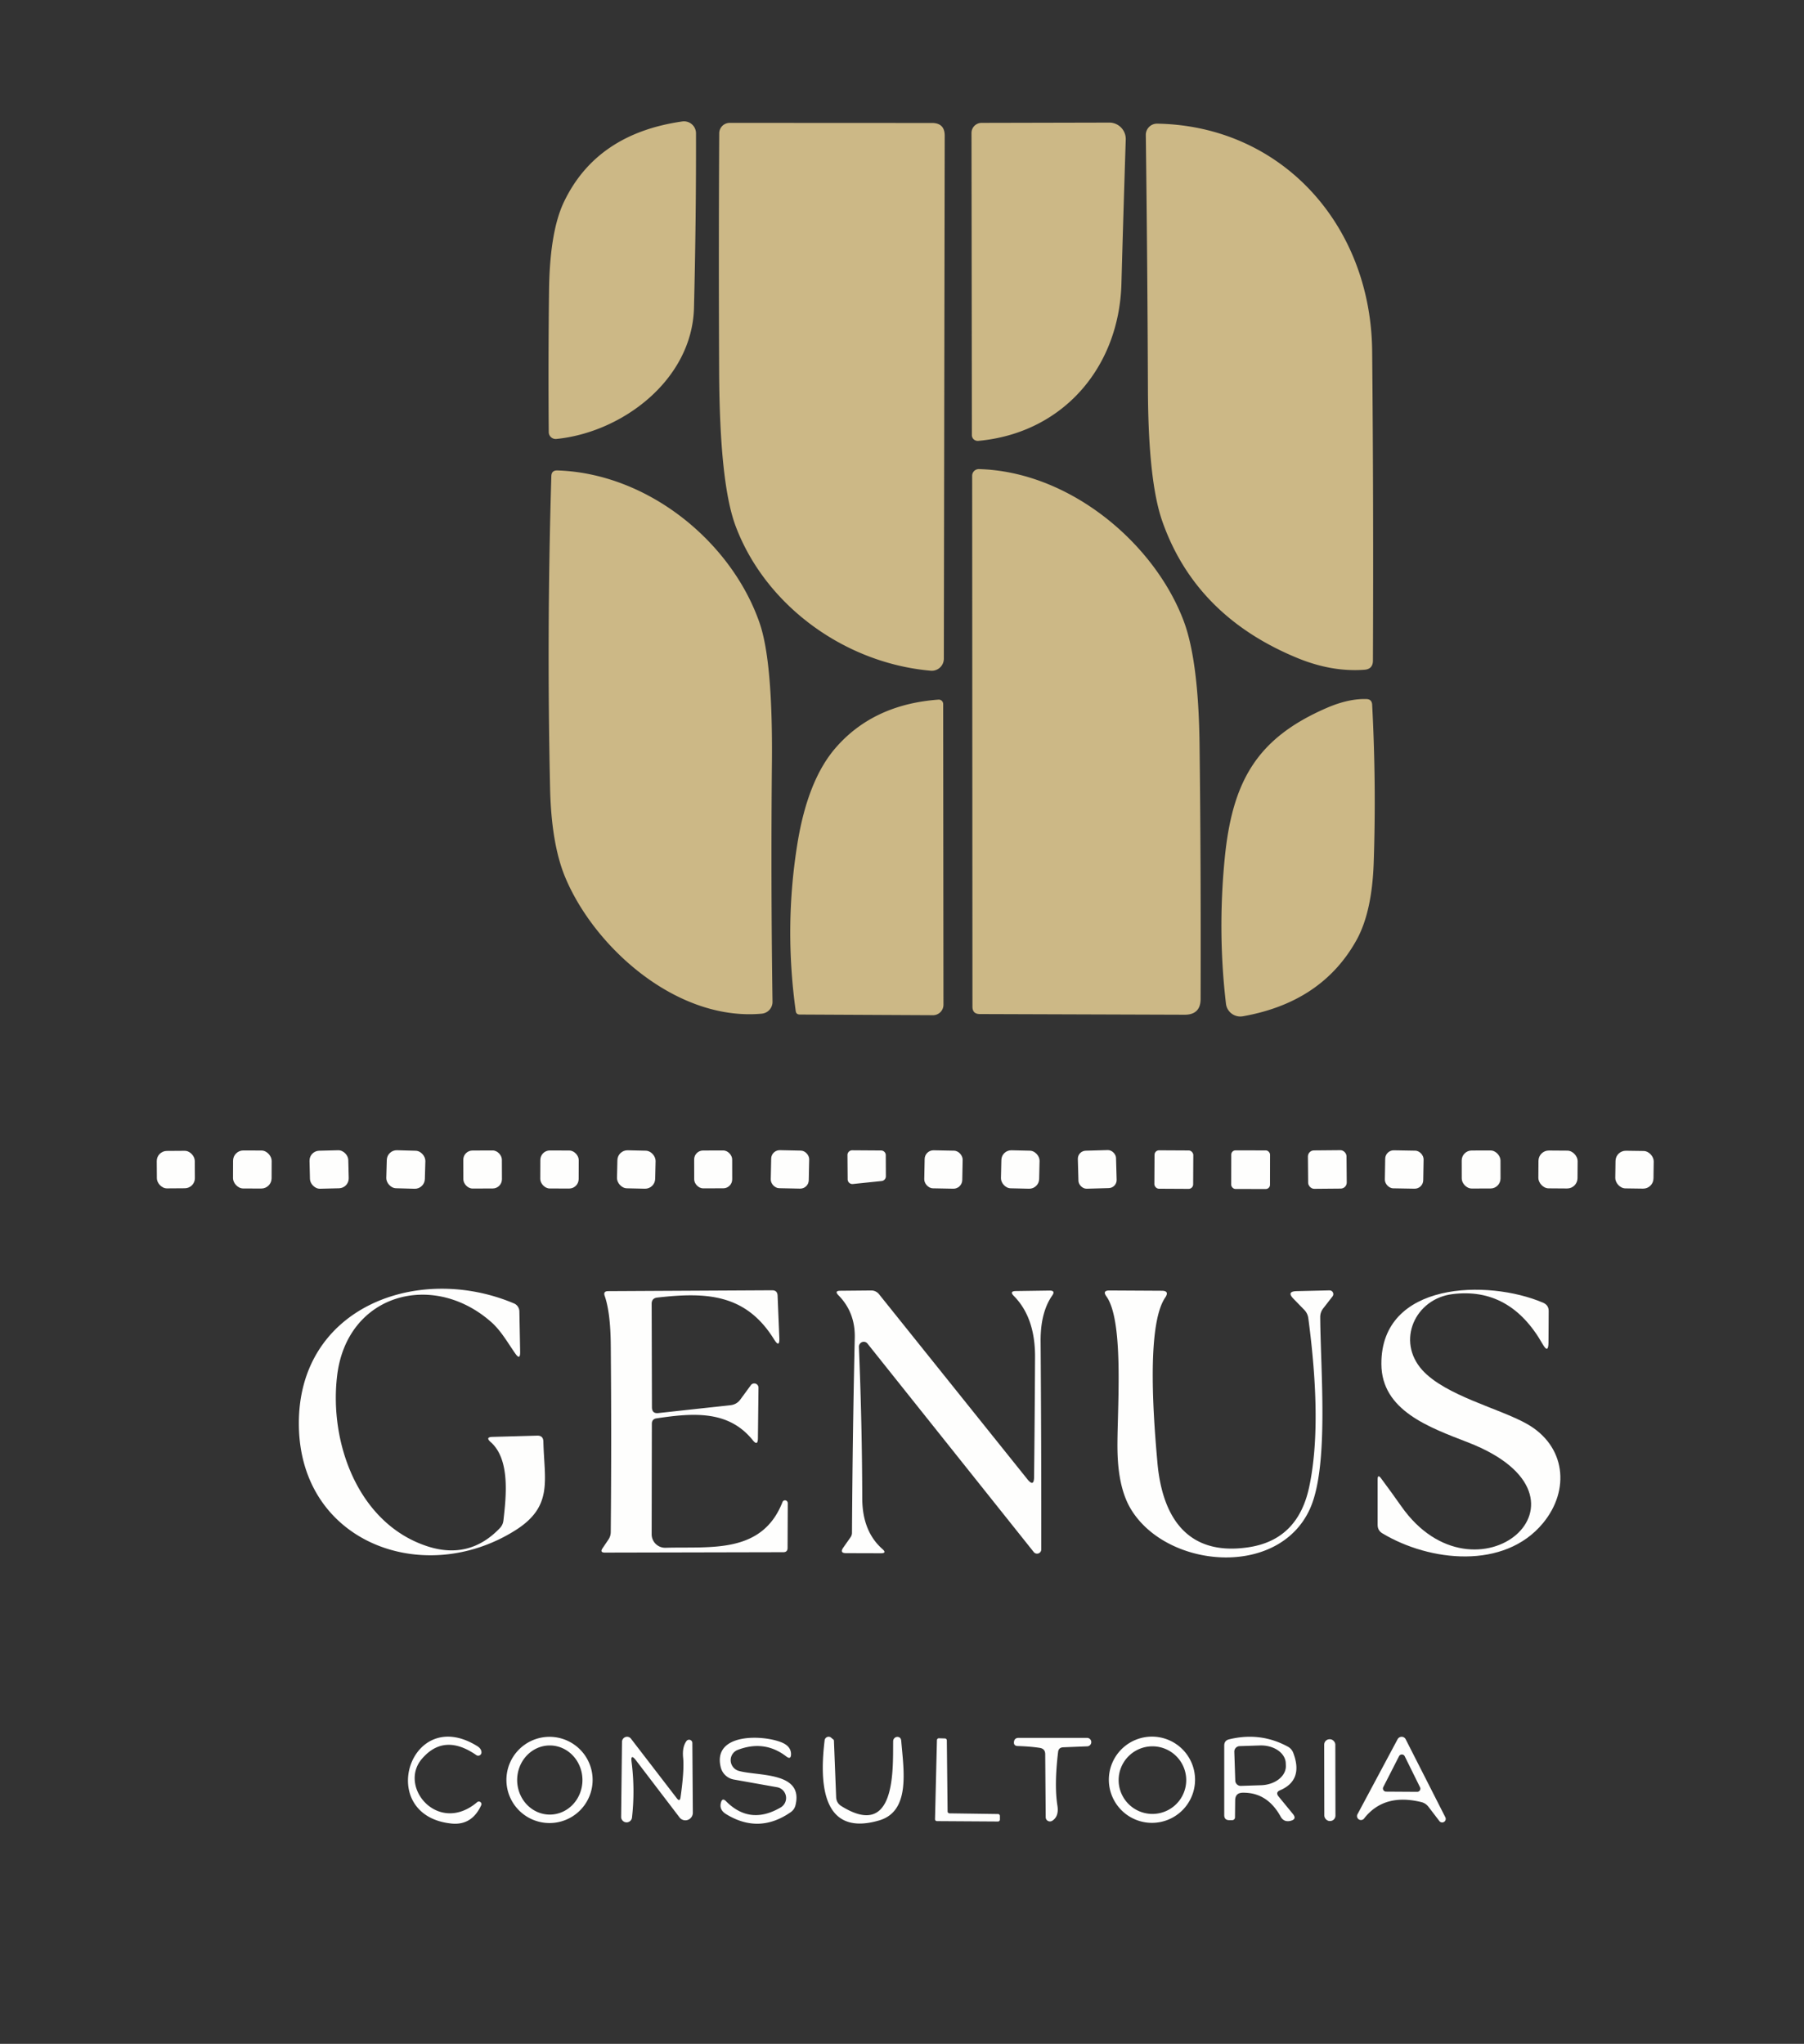 <?xml version="1.0" encoding="utf-8"?>
<svg version="1.1" viewBox="153.713 128.191 187.935 212.877" xmlns="http://www.w3.org/2000/svg">
  <rect x="153.713" y="128.191" width="187.935" height="212.877" fill="#333333" stroke="none"/>
  <path fill="#ccb886" d=" M 226.01 160.25 C 225.82 167.78 218.50 173.24 211.67 173.91 A 0.72 0.72 0.0 0 1 210.88 173.20 Q 210.82 165.89 210.91 158.49 Q 210.98 152.35 212.45 149.25 Q 215.85 142.11 224.80 140.84 A 1.25 1.25 0.0 0 1 226.22 142.07 Q 226.24 151.03 226.01 160.25 Z"/>
  <path fill="#ccb886" d=" M 250.67 198.05 C 241.62 197.25 233.43 191.19 230.35 182.99 Q 228.68 178.55 228.63 166.82 Q 228.57 154.44 228.64 142.07 A 1.09 1.09 0.0 0 1 229.73 140.99 L 250.82 141.00 Q 252.13 141.01 252.13 142.32 L 252.04 196.79 A 1.26 1.26 0.0 0 1 250.67 198.05 Z"/>
  <path fill="#ccb886" d=" M 270.54 157.74 C 270.30 166.47 264.43 173.31 255.62 174.11 A 0.61 0.60 -2.6 0 1 254.96 173.51 L 254.92 142.04 A 1.05 1.05 0.0 0 1 255.96 140.99 L 269.28 140.96 A 1.71 1.71 0.0 0 1 270.99 142.72 Q 270.73 150.77 270.54 157.74 Z"/>
  <path fill="#ccb886" d=" M 288.88 196.73 Q 278.27 192.37 274.80 182.49 Q 273.34 178.34 273.30 168.79 Q 273.25 155.54 273.08 142.25 A 1.17 1.17 0.0 0 1 274.27 141.07 C 287.22 141.30 296.53 151.60 296.66 164.75 Q 296.81 180.49 296.74 196.99 Q 296.74 197.89 295.84 197.95 Q 292.46 198.20 288.88 196.73 Z"/>
  <path fill="#ccb886" d=" M 277.13 233.88 L 255.79 233.81 Q 255.02 233.81 255.02 233.04 L 254.99 177.74 A 0.69 0.69 0.0 0 1 255.70 177.05 C 265.13 177.31 273.92 184.72 277.00 192.80 Q 278.58 196.93 278.68 205.87 Q 278.83 218.09 278.79 232.22 Q 278.79 233.88 277.13 233.88 Z"/>
  <path fill="#ccb886" d=" M 211.78 177.19 C 221.22 177.49 229.94 184.63 232.86 193.12 Q 234.22 197.11 234.13 207.56 Q 234.01 219.91 234.19 232.52 A 1.23 1.23 0.0 0 1 233.07 233.77 C 224.15 234.58 215.56 226.78 212.56 219.48 Q 211.15 216.03 211.02 210.32 Q 210.66 194.04 211.15 177.78 Q 211.17 177.17 211.78 177.19 Z"/>
  <path fill="#ccb886" d=" M 240.83 206.01 Q 244.75 201.55 251.49 201.06 A 0.46 0.45 87.6 0 1 251.97 201.51 L 252.00 232.84 A 1.09 1.09 0.0 0 1 250.91 233.93 L 237.03 233.86 Q 236.66 233.86 236.61 233.50 Q 235.39 224.70 236.78 216.09 Q 237.86 209.38 240.83 206.01 Z"/>
  <path fill="#ccb886" d=" M 291.94 201.92 Q 294.18 200.95 296.05 201.00 Q 296.63 201.01 296.66 201.59 Q 297.10 209.88 296.82 218.09 Q 296.64 223.17 295.05 226.07 Q 291.45 232.58 283.20 234.04 A 1.51 1.50 -8.4 0 1 281.43 232.73 Q 280.55 225.27 281.30 217.60 C 282.09 209.54 284.66 205.07 291.94 201.92 Z"/>
  <rect fill="#fefefd" x="-1.98" y="-1.95" transform="translate(172.03,250.01) rotate(-0.4)" width="3.96" height="3.90" rx="1.05"/>
  <rect fill="#fefefd" x="-2.01" y="-1.98" transform="translate(180.00,250.00) rotate(0.2)" width="4.02" height="3.96" rx="1.07"/>
  <rect fill="#fefefd" x="-2.02" y="-1.98" transform="translate(188.00,250.00) rotate(-1.4)" width="4.04" height="3.96" rx="1.03"/>
  <rect fill="#fefefd" x="-2.01" y="-1.98" transform="translate(195.99,250.00) rotate(1.6)" width="4.02" height="3.96" rx="1.04"/>
  <rect fill="#fefefd" x="-2.01" y="-1.98" transform="translate(203.99,250.00) rotate(-0.2)" width="4.02" height="3.96" rx="0.96"/>
  <rect fill="#fefefd" x="-2.00" y="-1.98" transform="translate(212.00,250.00) rotate(0.2)" width="4.00" height="3.96" rx="0.99"/>
  <rect fill="#fefefd" x="-1.99" y="-1.98" transform="translate(220.00,250.00) rotate(1.3)" width="3.98" height="3.96" rx="1.05"/>
  <rect fill="#fefefd" x="-1.98" y="-1.97" transform="translate(228.01,249.99) rotate(-0.1)" width="3.96" height="3.94" rx="0.93"/>
  <rect fill="#fefefd" x="-1.98" y="-1.98" transform="translate(236.01,249.99) rotate(1.2)" width="3.96" height="3.96" rx="0.89"/>
  <path fill="#fefefd" d=" M 242.49 248.00 L 245.50 248.02 A 0.49 0.49 0.0 0 1 245.99 248.51 L 246.00 250.71 A 0.49 0.49 0.0 0 1 245.56 251.20 L 242.57 251.51 A 0.49 0.49 0.0 0 1 242.02 251.03 L 242.00 248.50 A 0.49 0.49 0.0 0 1 242.49 248.00 Z"/>
  <rect fill="#fefefd" x="-1.98" y="-1.98" transform="translate(252.00,250.00) rotate(1.1)" width="3.96" height="3.96" rx="0.92"/>
  <rect fill="#fefefd" x="-1.99" y="-1.98" transform="translate(260.00,250.00) rotate(1.3)" width="3.98" height="3.96" rx="1.03"/>
  <rect fill="#fefefd" x="-1.99" y="-1.98" transform="translate(268.02,249.99) rotate(-1.6)" width="3.98" height="3.96" rx="0.84"/>
  <rect fill="#fefefd" x="-2.02" y="-2.00" transform="translate(276.00,250.01) rotate(0.3)" width="4.04" height="4.00" rx="0.47"/>
  <rect fill="#fefefd" x="-2.02" y="-2.01" transform="translate(284.00,250.02) rotate(0.1)" width="4.04" height="4.02" rx="0.44"/>
  <rect fill="#fefefd" x="-2.01" y="-2.00" transform="translate(291.99,250.00) rotate(-0.5)" width="4.02" height="4.00" rx="0.63"/>
  <rect fill="#fefefd" x="-2.00" y="-1.98" transform="translate(300.00,250.00) rotate(1.0)" width="4.00" height="3.96" rx="0.89"/>
  <rect fill="#fefefd" x="-2.02" y="-1.98" transform="translate(308.01,250.00) rotate(-0.1)" width="4.04" height="3.96" rx="1.04"/>
  <rect fill="#fefefd" x="-2.04" y="-1.97" transform="translate(316.02,250.00) rotate(0.4)" width="4.08" height="3.94" rx="1.08"/>
  <rect fill="#fefefd" x="-1.99" y="-1.96" transform="translate(323.99,250.02) rotate(0.8)" width="3.98" height="3.92" rx="1.07"/>
  <path fill="#fefefd" d=" M 206.16 286.54 C 206.44 284.07 206.88 280.20 204.83 278.39 Q 204.24 277.87 205.02 277.85 L 209.67 277.72 Q 210.30 277.70 210.32 278.33 C 210.41 282.38 211.38 285.09 207.37 287.60 C 197.88 293.55 185.06 288.92 184.85 276.75 C 184.63 264.37 197.24 259.71 207.26 263.95 A 0.93 0.91 -79.4 0 1 207.82 264.79 L 207.90 268.98 Q 207.92 269.93 207.38 269.15 C 206.58 268.00 205.90 266.79 204.91 265.91 C 198.82 260.50 189.83 262.94 188.83 271.51 C 188.00 278.54 191.07 286.90 198.22 289.24 Q 202.60 290.67 205.77 287.37 Q 206.11 287.02 206.16 286.54 Z"/>
  <path fill="#fefefd" d=" M 222.29 275.37 L 229.80 274.55 Q 230.47 274.48 230.86 273.93 L 231.93 272.47 A 0.44 0.44 0.0 0 1 232.73 272.73 L 232.67 278.00 Q 232.66 278.85 232.13 278.19 C 229.63 275.09 226.02 275.33 222.11 275.92 Q 221.62 275.99 221.62 276.49 L 221.60 287.99 A 1.41 1.41 0.0 0 0 223.05 289.40 C 227.70 289.26 233.09 290.09 235.23 284.64 A 0.29 0.28 56.1 0 1 235.78 284.75 L 235.76 289.43 Q 235.75 289.86 235.32 289.86 L 216.73 289.90 Q 216.17 289.90 216.49 289.44 L 217.08 288.57 Q 217.34 288.20 217.34 287.74 Q 217.43 277.99 217.34 268.25 Q 217.31 264.90 216.71 263.17 Q 216.53 262.67 217.07 262.67 L 234.13 262.58 Q 234.70 262.57 234.72 263.14 L 234.90 267.52 Q 234.95 268.65 234.35 267.69 C 231.40 262.93 227.28 262.76 222.18 263.34 Q 221.60 263.41 221.60 263.99 L 221.63 274.78 Q 221.64 275.44 222.29 275.37 Z"/>
  <path fill="#fefefd" d=" M 261.44 282.03 Q 261.51 276.00 261.54 269.50 Q 261.55 265.42 259.34 263.18 Q 258.83 262.67 259.55 262.66 L 263.04 262.61 Q 263.71 262.60 263.32 263.14 Q 262.10 264.91 262.12 267.88 Q 262.20 278.48 262.19 289.57 A 0.44 0.44 0.0 0 1 261.41 289.85 L 244.09 268.14 A 0.51 0.50 -65.6 0 0 243.19 268.48 Q 243.52 276.41 243.54 284.26 Q 243.55 287.69 245.64 289.53 Q 246.14 289.97 245.48 289.97 L 241.84 289.96 Q 241.17 289.95 241.55 289.40 L 242.33 288.29 A 0.85 0.77 -30.3 0 0 242.47 287.84 Q 242.53 277.66 242.76 267.50 Q 242.81 264.88 241.06 263.10 Q 240.60 262.63 241.26 262.63 L 244.48 262.60 A 1.03 1.03 0.0 0 1 245.28 262.98 L 260.75 282.27 Q 261.43 283.11 261.44 282.03 Z"/>
  <path fill="#fefefd" d=" M 289.56 264.59 L 288.47 263.47 Q 287.71 262.70 288.79 262.67 L 292.22 262.59 A 0.39 0.39 0.0 0 1 292.53 263.22 L 291.55 264.48 A 1.45 1.44 -26.4 0 0 291.25 265.36 C 291.28 270.95 292.18 280.88 290.19 285.32 C 286.93 292.58 275.33 291.57 271.56 285.43 Q 270.21 283.24 270.13 279.34 C 270.04 275.65 270.91 265.89 268.97 263.21 Q 268.53 262.60 269.29 262.60 L 274.73 262.63 Q 275.58 262.63 275.10 263.34 C 273.05 266.34 273.96 276.79 274.29 280.54 C 274.81 286.36 277.52 290.28 283.76 289.35 Q 288.91 288.59 290.09 283.11 Q 291.49 276.63 290.01 265.50 Q 289.94 264.97 289.56 264.59 Z"/>
  <path fill="#fefefd" d=" M 299.69 285.07 C 307.38 296.05 321.61 284.24 306.66 278.43 C 302.62 276.86 297.64 275.12 297.62 270.26 C 297.58 261.65 308.72 261.41 314.48 263.88 Q 315.05 264.13 315.05 264.74 L 315.03 268.01 Q 315.02 269.25 314.41 268.17 Q 311.03 262.23 305.03 262.98 C 301.13 263.46 299.14 267.86 301.89 270.90 C 304.32 273.57 309.94 274.89 312.77 276.49 C 316.83 278.77 317.31 283.39 314.45 286.84 C 310.42 291.71 302.65 290.85 297.73 287.90 Q 297.23 287.60 297.23 287.02 L 297.23 282.29 Q 297.23 281.68 297.59 282.17 Q 298.67 283.62 299.69 285.07 Z"/>
  <path fill="#fefefd" d=" M 197.66 311.39 C 195.17 314.31 199.37 319.34 203.43 315.89 A 0.27 0.27 0.0 0 1 203.85 316.20 Q 202.87 318.35 200.72 318.12 C 192.79 317.28 196.37 305.69 203.42 310.05 Q 203.86 310.32 203.87 310.70 A 0.34 0.34 0.0 0 1 203.33 310.99 Q 199.98 308.67 197.66 311.39 Z"/>
  <path fill="#fefefd" d=" M 215.45 313.58 A 4.49 4.49 0.0 0 1 210.96 318.07 A 4.49 4.49 0.0 0 1 206.47 313.58 A 4.49 4.49 0.0 0 1 210.96 309.09 A 4.49 4.49 0.0 0 1 215.45 313.58 Z M 211.003 317.19 A 3.60 3.40 89.8 0 0 214.39 313.578 A 3.60 3.40 89.8 0 0 210.977 309.99 A 3.60 3.40 89.8 0 0 207.59 313.602 A 3.60 3.40 89.8 0 0 211.003 317.19 Z"/>
  <path fill="#fefefd" d=" M 219.51 311.71 Q 219.88 314.61 219.55 317.53 A 0.57 0.57 0.0 0 1 218.42 317.46 L 218.51 309.61 A 0.53 0.52 -63.6 0 1 219.45 309.29 L 224.22 315.49 Q 224.54 315.90 224.61 315.38 Q 225.01 312.59 224.88 311.27 Q 224.77 310.16 225.22 309.54 A 0.34 0.34 0.0 0 1 225.84 309.74 L 225.89 317.00 A 0.78 0.77 -64.0 0 1 224.50 317.48 L 219.96 311.53 Q 219.39 310.80 219.51 311.71 Z"/>
  <path fill="#fefefd" d=" M 234.67 314.34 L 230.17 313.54 A 1.71 1.71 0.0 0 1 228.80 312.27 C 227.90 308.64 233.31 308.86 235.23 309.71 Q 236.11 310.11 236.12 310.88 Q 236.12 311.52 235.62 311.13 Q 233.35 309.39 230.57 310.45 A 1.16 1.15 42.2 0 0 230.68 312.64 C 232.69 313.20 237.43 312.71 236.59 316.19 Q 236.48 316.67 236.07 316.95 Q 232.77 319.23 229.37 317.15 Q 228.61 316.69 228.82 315.94 Q 228.96 315.40 229.35 315.80 Q 231.85 318.32 235.05 316.44 A 1.14 1.14 0.0 0 0 234.67 314.34 Z"/>
  <path fill="#fefefd" d=" M 241.37 316.31 C 247.11 319.88 246.72 312.38 246.76 309.54 A 0.45 0.44 -86.5 0 1 247.25 309.10 Q 247.57 309.14 247.60 309.51 C 247.87 312.68 248.56 316.85 245.29 317.80 C 239.03 319.63 239.16 313.28 239.62 309.45 A 0.42 0.41 -65.4 0 1 240.31 309.19 Q 240.41 309.28 240.52 309.36 Q 240.59 309.41 240.59 309.50 L 240.82 315.36 Q 240.84 315.98 241.37 316.31 Z"/>
  <path fill="#fefefd" d=" M 263.94 310.68 Q 263.53 314.12 263.87 316.25 Q 264.05 317.37 263.34 317.83 A 0.45 0.44 -16.6 0 1 262.65 317.46 L 262.60 310.90 Q 262.60 310.33 262.03 310.24 Q 261.05 310.09 259.75 310.05 Q 259.32 310.04 259.34 309.65 Q 259.38 309.20 259.83 309.20 L 266.95 309.20 A 0.44 0.44 0.0 0 1 266.97 310.08 L 264.48 310.18 Q 263.99 310.20 263.94 310.68 Z"/>
  <path fill="#fefefd" d=" M 278.21 313.56 A 4.49 4.49 0.0 0 1 273.72 318.05 A 4.49 4.49 0.0 0 1 269.23 313.56 A 4.49 4.49 0.0 0 1 273.72 309.07 A 4.49 4.49 0.0 0 1 278.21 313.56 Z M 277.29 313.60 A 3.52 3.52 0.0 0 0 273.77 310.08 A 3.52 3.52 0.0 0 0 270.25 313.60 A 3.52 3.52 0.0 0 0 273.77 317.12 A 3.52 3.52 0.0 0 0 277.29 313.60 Z"/>
  <path fill="#fefefd" d=" M 286.90 315.29 L 288.40 317.12 Q 288.85 317.67 288.16 317.84 Q 287.46 318.01 287.12 317.39 Q 285.73 314.87 283.18 314.91 Q 282.40 314.92 282.39 315.70 L 282.37 317.49 A 0.29 0.29 0.0 0 1 282.07 317.77 Q 281.91 317.77 281.76 317.77 Q 281.25 317.76 281.25 317.25 L 281.25 310.00 Q 281.25 309.47 281.76 309.35 Q 285.02 308.56 287.87 310.11 A 1.24 1.21 4.4 0 1 288.44 310.76 Q 289.52 313.61 287.06 314.66 Q 286.57 314.87 286.90 315.29 Z M 282.30 310.65 L 282.40 313.65 A 0.57 0.57 0.0 0 0 282.99 314.20 L 285.11 314.13 A 2.63 1.94 -1.9 0 0 287.67 312.10 L 287.66 311.84 A 2.63 1.94 -1.9 0 0 284.97 309.99 L 282.85 310.06 A 0.57 0.57 0.0 0 0 282.30 310.65 Z"/>
  <path fill="#fefefd" d=" M 301.79 315.89 Q 297.92 314.94 295.84 317.57 A 0.41 0.41 0.0 0 1 295.15 317.12 L 299.31 309.34 A 0.48 0.47 -44.6 0 1 300.15 309.34 L 304.28 317.46 A 0.37 0.37 0.0 0 1 303.66 317.86 L 302.52 316.37 Q 302.23 316.00 301.79 315.89 Z M 297.82 314.32 A 0.33 0.33 0.0 0 0 298.11 314.80 L 301.35 314.82 A 0.33 0.33 0.0 0 0 301.65 314.35 L 300.05 311.11 A 0.33 0.33 0.0 0 0 299.46 311.11 L 297.82 314.32 Z"/>
  <path fill="#fefefd" d=" M 252.63 317.06 L 257.68 317.13 A 0.20 0.20 0.0 0 1 257.88 317.33 L 257.88 317.71 A 0.20 0.20 0.0 0 1 257.68 317.91 L 251.32 317.87 A 0.20 0.20 0.0 0 1 251.12 317.67 L 251.32 309.43 A 0.20 0.20 0.0 0 1 251.52 309.24 L 252.16 309.26 A 0.20 0.20 0.0 0 1 252.35 309.46 L 252.43 316.86 A 0.20 0.20 0.0 0 0 252.63 317.06 Z"/>
  <rect fill="#fefefd" x="-0.58" y="-4.26" transform="translate(292.25,313.60) rotate(-0.1)" width="1.16" height="8.52" rx="0.56"/>
</svg>